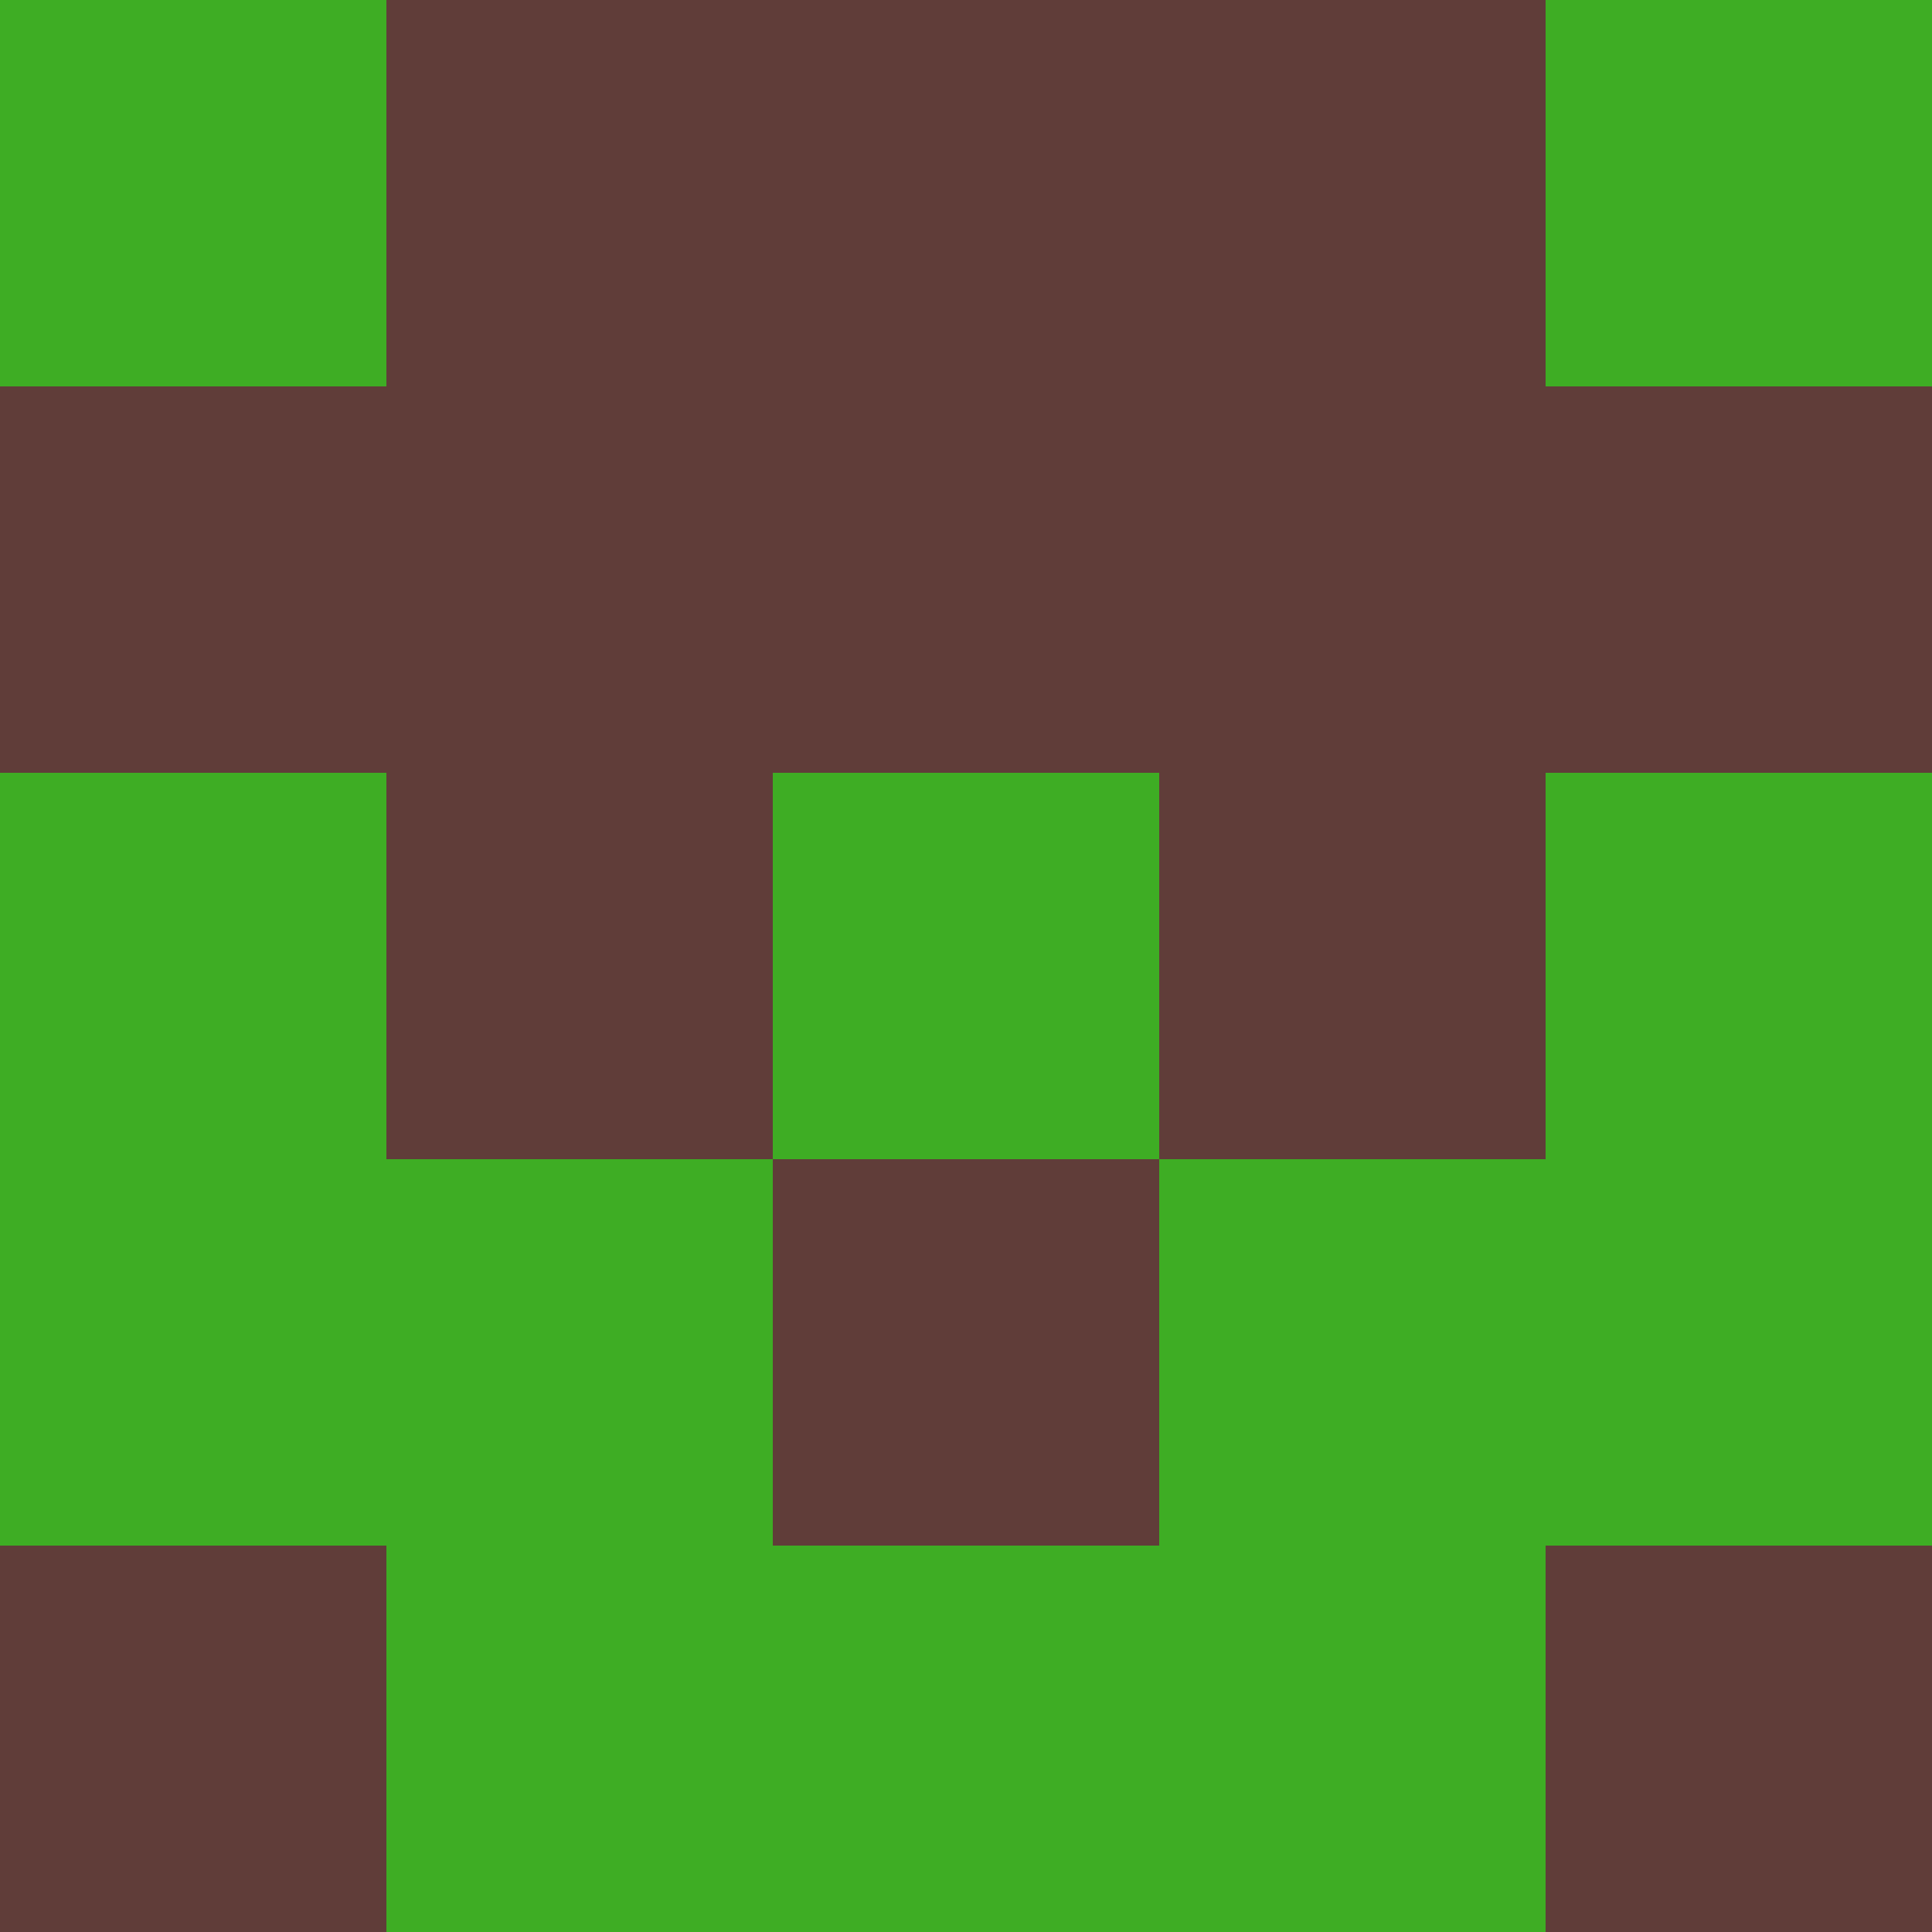 <?xml version="1.0" encoding="utf-8"?>
<!DOCTYPE svg PUBLIC "-//W3C//DTD SVG 20010904//EN"
        "http://www.w3.org/TR/2001/REC-SVG-20010904/DTD/svg10.dtd">

<svg width="400" height="400" viewBox="0 0 5 5"
    xmlns="http://www.w3.org/2000/svg"
    xmlns:xlink="http://www.w3.org/1999/xlink">
            <rect x="0" y="0" width="1" height="1" fill="#3EAD24" />
        <rect x="0" y="1" width="1" height="1" fill="#603D39" />
        <rect x="0" y="2" width="1" height="1" fill="#3EAD24" />
        <rect x="0" y="3" width="1" height="1" fill="#3EAD24" />
        <rect x="0" y="4" width="1" height="1" fill="#603D39" />
                <rect x="1" y="0" width="1" height="1" fill="#603D39" />
        <rect x="1" y="1" width="1" height="1" fill="#603D39" />
        <rect x="1" y="2" width="1" height="1" fill="#603D39" />
        <rect x="1" y="3" width="1" height="1" fill="#3EAD24" />
        <rect x="1" y="4" width="1" height="1" fill="#3EAD24" />
                <rect x="2" y="0" width="1" height="1" fill="#603D39" />
        <rect x="2" y="1" width="1" height="1" fill="#603D39" />
        <rect x="2" y="2" width="1" height="1" fill="#3EAD24" />
        <rect x="2" y="3" width="1" height="1" fill="#603D39" />
        <rect x="2" y="4" width="1" height="1" fill="#3EAD24" />
                <rect x="3" y="0" width="1" height="1" fill="#603D39" />
        <rect x="3" y="1" width="1" height="1" fill="#603D39" />
        <rect x="3" y="2" width="1" height="1" fill="#603D39" />
        <rect x="3" y="3" width="1" height="1" fill="#3EAD24" />
        <rect x="3" y="4" width="1" height="1" fill="#3EAD24" />
                <rect x="4" y="0" width="1" height="1" fill="#3EAD24" />
        <rect x="4" y="1" width="1" height="1" fill="#603D39" />
        <rect x="4" y="2" width="1" height="1" fill="#3EAD24" />
        <rect x="4" y="3" width="1" height="1" fill="#3EAD24" />
        <rect x="4" y="4" width="1" height="1" fill="#603D39" />
        
</svg>


